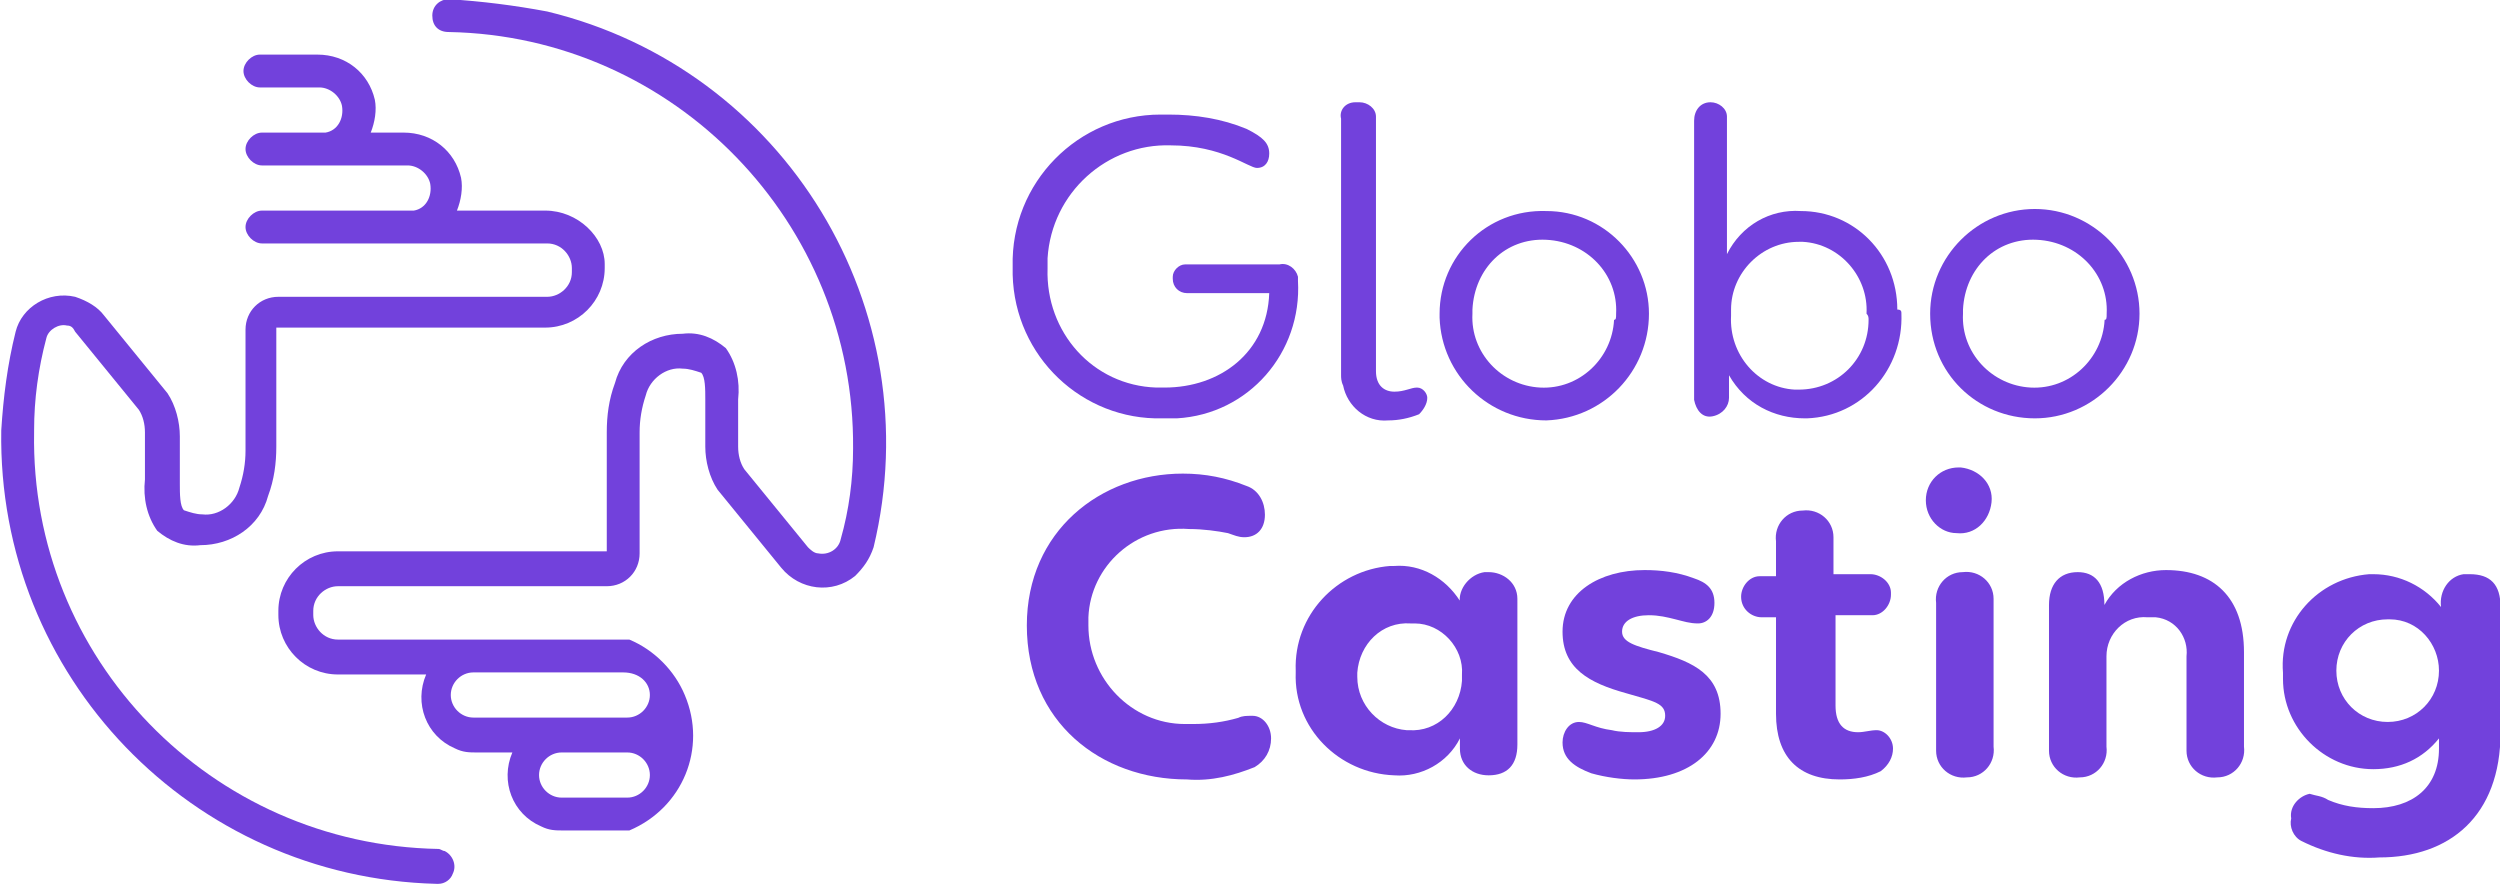 <?xml version="1.0" encoding="utf-8"?>
<!-- Generator: Adobe Illustrator 25.4.1, SVG Export Plug-In . SVG Version: 6.00 Build 0)  -->
<svg version="1.1" id="Camada_1" xmlns="http://www.w3.org/2000/svg" xmlns:xlink="http://www.w3.org/1999/xlink" x="0px" y="0px"
	 viewBox="0 0 121.8 43.1" style="enable-background:new 0 0 121.8 43.1;" xml:space="preserve">
<style type="text/css">
	.st0{fill:#7241DC;}
</style>
<g id="Grupo_3" transform="translate(-1546.438 -1676.64)">
	<path id="Caminho_1" class="st0" d="M1568.3,1676.6c-0.4,0-0.8,0.3-0.8,0.8s0.3,0.8,0.8,0.8c11,0.2,19.8,9.3,19.7,20.3
		c0,1.5-0.2,3-0.6,4.4c-0.1,0.5-0.6,0.8-1.1,0.7c-0.2,0-0.4-0.2-0.5-0.3l-3.1-3.8c-0.2-0.3-0.3-0.7-0.3-1.1v-1.9c0-0.1,0-0.2,0-0.4
		c0.1-0.9-0.1-1.8-0.6-2.5c-0.6-0.5-1.3-0.8-2.1-0.7c-1.5,0-2.9,0.9-3.3,2.4c-0.3,0.8-0.4,1.6-0.4,2.4v5.8c0,0,0,0,0,0h0l-13.1,0
		c-1.6,0-2.9,1.3-2.9,2.9v0.2c0,1.6,1.3,2.9,2.9,2.9h4.3c-0.6,1.4,0,3,1.4,3.6c0.4,0.2,0.7,0.2,1.1,0.2h1.7c-0.6,1.4,0,3,1.4,3.6
		c0.4,0.2,0.7,0.2,1.1,0.2h3.2c2.6-1.1,3.8-4,2.7-6.6c-0.5-1.2-1.5-2.2-2.7-2.7h-7.4c0,0,0,0-0.1,0h-6.7c-0.7,0-1.2-0.6-1.2-1.2
		v-0.2c0-0.7,0.6-1.2,1.2-1.2l13.1,0c0.9,0,1.6-0.7,1.6-1.6v-5.9c0-0.6,0.1-1.2,0.3-1.8c0.2-0.8,1-1.4,1.8-1.3
		c0.3,0,0.6,0.1,0.9,0.2c0.2,0.2,0.2,0.8,0.2,1.3c0,0.2,0,0.3,0,0.4v1.9c0,0.7,0.2,1.5,0.6,2.1l0,0l3.1,3.8c0.9,1.1,2.5,1.3,3.6,0.4
		c0.4-0.4,0.7-0.8,0.9-1.4c2.8-11.6-4.3-23.3-15.9-26.1C1571.5,1676.9,1569.9,1676.7,1568.3,1676.6L1568.3,1676.6z M1577,1715.5
		h-3.2c-0.6,0-1.1-0.5-1.1-1.1c0-0.6,0.5-1.1,1.1-1.1h3.2c0.6,0,1.1,0.5,1.1,1.1C1578.1,1715,1577.6,1715.5,1577,1715.5L1577,1715.5
		z M1578.1,1710.5c0,0.6-0.5,1.1-1.1,1.1h-3.2h-0.1h-4.2c-0.6,0-1.1-0.5-1.1-1.1s0.5-1.1,1.1-1.1h7.2c0,0,0,0,0,0h0.1
		C1577.6,1709.4,1578.1,1709.9,1578.1,1710.5C1578.1,1710.5,1578.1,1710.5,1578.1,1710.5L1578.1,1710.5z"/>
	<path id="Caminho_2" class="st0" d="M1573,1686.9h-4.3c0.2-0.5,0.3-1.1,0.2-1.6c-0.3-1.3-1.4-2.2-2.8-2.2h-1.6
		c0.2-0.5,0.3-1.1,0.2-1.6c-0.3-1.3-1.4-2.2-2.8-2.2h-2.8c-0.4,0-0.8,0.4-0.8,0.8l0,0l0,0c0,0.4,0.4,0.8,0.8,0.8l0,0h2.9
		c0.5,0,1,0.4,1.1,0.9c0.1,0.6-0.2,1.2-0.8,1.3c-0.1,0-0.1,0-0.2,0h-2.9c-0.4,0-0.8,0.4-0.8,0.8l0,0l0,0c0,0.4,0.4,0.8,0.8,0.8l0,0
		h2.9h0.1h4.1c0.5,0,1,0.4,1.1,0.9c0.1,0.6-0.2,1.2-0.8,1.3c-0.1,0-0.1,0-0.2,0h-7.2c-0.4,0-0.8,0.4-0.8,0.8l0,0l0,0
		c0,0.4,0.4,0.8,0.8,0.8l0,0h7.1c0,0,0,0,0.1,0h6.7c0.7,0,1.2,0.6,1.2,1.2v0.2c0,0.7-0.6,1.2-1.2,1.2l-13.1,0
		c-0.9,0-1.6,0.7-1.6,1.6v5.9c0,0.6-0.1,1.2-0.3,1.8c-0.2,0.8-1,1.4-1.8,1.3c-0.3,0-0.6-0.1-0.9-0.2c-0.2-0.2-0.2-0.8-0.2-1.3
		c0-0.2,0-0.3,0-0.4v-1.9c0-0.7-0.2-1.5-0.6-2.1l0,0l-3.1-3.8c-0.3-0.4-0.8-0.7-1.4-0.9c-1.3-0.3-2.6,0.5-2.9,1.7
		c-0.4,1.6-0.6,3.2-0.7,4.8c-0.2,12,9.3,21.8,21.2,22.1c0,0,0.1,0,0.1,0h0c0.3,0,0.6-0.2,0.7-0.5c0.2-0.4,0-0.9-0.4-1.1
		c-0.1,0-0.2-0.1-0.3-0.1c-11.1-0.2-19.9-9.3-19.7-20.3c0,0,0-0.1,0-0.1c0-1.5,0.2-3,0.6-4.5c0.1-0.4,0.6-0.7,1-0.6
		c0.2,0,0.3,0.1,0.4,0.3l3.1,3.8c0.2,0.3,0.3,0.7,0.3,1.1v1.9c0,0.1,0,0.2,0,0.4c-0.1,0.9,0.1,1.8,0.6,2.5c0.6,0.5,1.3,0.8,2.1,0.7
		c1.5,0,2.9-0.9,3.3-2.4c0.3-0.8,0.4-1.6,0.4-2.4v-5.8l0,0l13.1,0c1.6,0,2.9-1.3,2.9-2.9v-0.2
		C1575.9,1688.2,1574.6,1686.9,1573,1686.9C1573,1686.9,1573,1686.9,1573,1686.9z"/>
	<g id="Grupo_1" transform="translate(1595.775 1681.522)">
		<path id="Caminho_3" class="st0" d="M0,8.1c-0.1-4.1,3.2-7.4,7.2-7.4c0.1,0,0.3,0,0.4,0c1.3,0,2.6,0.2,3.8,0.7
			c0.8,0.4,1.1,0.7,1.1,1.2c0,0.4-0.2,0.7-0.6,0.7c0,0,0,0,0,0c-0.4,0-1.7-1.1-4.2-1.1C4.6,2.1,1.9,4.5,1.7,7.7c0,0.2,0,0.3,0,0.5
			c-0.1,3.1,2.2,5.7,5.3,5.8c0.1,0,0.3,0,0.4,0c2.7,0,5-1.7,5.1-4.6H8.5c-0.4,0-0.7-0.3-0.7-0.7c0,0,0,0,0-0.1v0
			C7.8,8.3,8.1,8,8.4,8c0,0,0,0,0.1,0H13c0.4-0.1,0.8,0.2,0.9,0.6c0,0.1,0,0.1,0,0.2c0.2,3.5-2.4,6.5-5.9,6.7c-0.2,0-0.5,0-0.7,0
			c-3.9,0.1-7.2-3-7.3-7C0,8.4,0,8.3,0,8.1z"/>
		<path id="Caminho_4" class="st0" d="M16,13.4V0.9c-0.1-0.4,0.2-0.8,0.7-0.8c0.1,0,0.1,0,0.2,0c0.4,0,0.8,0.3,0.8,0.7
			c0,0,0,0.1,0,0.1v12.3c0,0.7,0.4,1,0.9,1c0.5,0,0.8-0.2,1.1-0.2c0.3,0,0.5,0.3,0.5,0.5c0,0,0,0,0,0c0,0.3-0.2,0.6-0.4,0.8
			c-0.5,0.2-1,0.3-1.5,0.3c-1.1,0.1-2-0.7-2.2-1.7C16,13.7,16,13.5,16,13.4z"/>
		<path id="Caminho_5" class="st0" d="M20.8,10.4c0-2.8,2.3-5.1,5.2-5c2.8,0,5,2.3,5,5c0,2.8-2.2,5.1-5,5.2c-2.8,0-5.1-2.2-5.2-5
			C20.8,10.5,20.8,10.5,20.8,10.4z M29.4,10.4c0.1-1.9-1.4-3.5-3.4-3.6s-3.5,1.4-3.6,3.4c0,0.1,0,0.1,0,0.2
			c-0.1,1.9,1.4,3.5,3.3,3.6s3.5-1.4,3.6-3.3C29.4,10.7,29.4,10.6,29.4,10.4z"/>
		<path id="Caminho_6" class="st0" d="M43.3,10.4c0.1,2.7-1.9,5-4.6,5.1c0,0-0.1,0-0.1,0c-1.5,0-2.9-0.7-3.7-2.1v1.1
			c0,0.4-0.3,0.8-0.8,0.9s-0.8-0.3-0.9-0.8c0,0,0-0.1,0-0.1V1c0-0.5,0.3-0.9,0.8-0.9c0.4,0,0.8,0.3,0.8,0.7c0,0.1,0,0.1,0,0.2v6.5
			c0.7-1.4,2.1-2.2,3.6-2.1c2.6,0,4.7,2.1,4.7,4.8C43.3,10.2,43.3,10.3,43.3,10.4z M41.6,10.4c0.1-1.8-1.3-3.4-3.1-3.5
			c-0.1,0-0.2,0-0.2,0c-1.8,0-3.3,1.5-3.3,3.3c0,0.1,0,0.2,0,0.3c-0.1,1.9,1.3,3.5,3.1,3.6c0.1,0,0.1,0,0.2,0c1.9,0,3.4-1.5,3.4-3.4
			C41.7,10.6,41.7,10.5,41.6,10.4L41.6,10.4z"/>
		<path id="Caminho_7" class="st0" d="M44.7,10.4c0-2.8,2.3-5.1,5.1-5.1c2.8,0,5.1,2.3,5.1,5.1c0,2.8-2.3,5.1-5.1,5.1
			C47,15.5,44.7,13.3,44.7,10.4C44.7,10.4,44.7,10.4,44.7,10.4z M53.3,10.4c0.1-1.9-1.4-3.5-3.4-3.6s-3.5,1.4-3.6,3.4
			c0,0.1,0,0.1,0,0.2c-0.1,1.9,1.4,3.5,3.3,3.6s3.5-1.4,3.6-3.3C53.3,10.7,53.3,10.6,53.3,10.4z"/>
	</g>
	<g id="Grupo_2" transform="translate(1596.465 1699.414)">
		<path id="Caminho_8" class="st0" d="M0,7.7c0-4.6,3.6-7.4,7.6-7.4c1.1,0,2.1,0.2,3.1,0.6c0.6,0.2,0.9,0.8,0.9,1.4
			c0,0.7-0.4,1.1-1,1.1c-0.3,0-0.5-0.1-0.8-0.2C9.3,3.1,8.6,3,7.9,3C5.3,2.8,3.1,4.8,3,7.3c0,0.1,0,0.2,0,0.4c0,2.6,2.1,4.8,4.7,4.8
			c0.1,0,0.3,0,0.4,0c0.8,0,1.5-0.1,2.2-0.3c0.2-0.1,0.4-0.1,0.7-0.1c0.5,0,0.9,0.5,0.9,1.1c0,0,0,0,0,0c0,0.6-0.3,1.1-0.8,1.4
			c-1,0.4-2.1,0.7-3.3,0.6C3.6,15.2,0,12.4,0,7.7z"/>
		<path id="Caminho_9" class="st0" d="M23.9,6.6v6.9c0,1-0.5,1.5-1.4,1.5c-0.8,0-1.4-0.5-1.4-1.3c0-0.1,0-0.2,0-0.3v-0.2
			c-0.6,1.2-1.9,1.9-3.2,1.8c-2.7-0.1-4.9-2.3-4.8-5c0,0,0,0,0-0.1c-0.1-2.7,2-4.9,4.6-5.1c0.1,0,0.1,0,0.2,0
			c1.3-0.1,2.5,0.6,3.2,1.7V6.6c-0.1-0.7,0.5-1.4,1.2-1.5c0.1,0,0.1,0,0.2,0c0.7,0,1.4,0.5,1.4,1.3C23.9,6.5,23.9,6.6,23.9,6.6z
			 M21.2,10.1c0.1-1.3-1-2.5-2.3-2.5c-0.1,0-0.2,0-0.2,0c-1.4-0.1-2.5,1-2.6,2.4c0,0.1,0,0.1,0,0.2c0,1.4,1.1,2.5,2.4,2.6
			c0,0,0.1,0,0.1,0c1.4,0.1,2.5-1,2.6-2.4C21.2,10.2,21.2,10.2,21.2,10.1z"/>
		<path id="Caminho_10" class="st0" d="M27.5,14.9c-0.8-0.3-1.4-0.7-1.4-1.5c0-0.5,0.3-1,0.8-1c0.4,0,0.8,0.3,1.6,0.4
			c0.4,0.1,0.9,0.1,1.3,0.1c0.8,0,1.3-0.3,1.3-0.8c0-0.6-0.5-0.7-1.9-1.1c-1.8-0.5-3.1-1.2-3.1-3c0-1.9,1.8-3,4-3
			c0.8,0,1.6,0.1,2.4,0.4c0.6,0.2,1,0.5,1,1.2c0,0.7-0.4,1-0.8,1c-0.4,0-0.7-0.1-1.1-0.2c-0.4-0.1-0.8-0.2-1.3-0.2
			c-0.8,0-1.3,0.3-1.3,0.8c0,0.5,0.6,0.7,1.8,1c1.7,0.5,3,1.1,3,3c0,1.9-1.6,3.2-4.2,3.2C29,15.2,28.2,15.1,27.5,14.9z"/>
		<path id="Caminho_11" class="st0" d="M42.2,13.7c0,0.4-0.2,0.8-0.6,1.1c-0.6,0.3-1.3,0.4-2,0.4c-2,0-3.1-1.1-3.1-3.2V7.3h-0.7
			c-0.5,0-1-0.4-1-1c0,0,0,0,0,0c0-0.5,0.4-1,0.9-1c0,0,0,0,0.1,0h0.7V3.6c-0.1-0.8,0.5-1.5,1.3-1.5c0.8-0.1,1.5,0.5,1.5,1.3
			c0,0.1,0,0.1,0,0.2v1.6h1.8c0.5,0,1,0.4,1,0.9c0,0,0,0,0,0.1c0,0.5-0.4,1-0.9,1c0,0,0,0,0,0h-1.8v4.4c0,0.9,0.4,1.3,1.1,1.3
			c0.3,0,0.6-0.1,0.9-0.1C41.8,12.8,42.2,13.2,42.2,13.7C42.2,13.6,42.2,13.7,42.2,13.7z"/>
		<path id="Caminho_12" class="st0" d="M43.8,1.6c0-0.9,0.7-1.6,1.6-1.6c0,0,0.1,0,0.1,0c0.9,0.1,1.6,0.8,1.5,1.7
			c-0.1,0.9-0.8,1.6-1.7,1.5C44.5,3.2,43.8,2.5,43.8,1.6z M44.3,13.6v-7c-0.1-0.8,0.5-1.5,1.3-1.5c0.8-0.1,1.5,0.5,1.5,1.3
			c0,0.1,0,0.1,0,0.2v7c0.1,0.8-0.5,1.5-1.3,1.5c-0.8,0.1-1.5-0.5-1.5-1.3C44.3,13.8,44.3,13.7,44.3,13.6z"/>
		<path id="Caminho_13" class="st0" d="M59.3,9v4.6c0.1,0.8-0.5,1.5-1.3,1.5c-0.8,0.1-1.5-0.5-1.5-1.3c0-0.1,0-0.1,0-0.2V9.2
			c0.1-0.9-0.5-1.8-1.5-1.9c-0.1,0-0.3,0-0.4,0c-1.1-0.1-2,0.8-2,1.9c0,0.1,0,0.2,0,0.3v4.1c0.1,0.8-0.5,1.5-1.3,1.5
			c-0.8,0.1-1.5-0.5-1.5-1.3c0-0.1,0-0.1,0-0.2V6.7c0-1,0.5-1.6,1.4-1.6c0.8,0,1.3,0.5,1.3,1.6C53.1,5.6,54.3,5,55.5,5
			C57.8,5,59.3,6.3,59.3,9z"/>
		<path id="Caminho_14" class="st0" d="M71.8,6.8v6.1c0,4.1-2.5,6.1-5.9,6.1c-1.3,0.1-2.6-0.2-3.8-0.8c-0.4-0.2-0.6-0.7-0.5-1.1
			c-0.1-0.6,0.4-1.1,0.9-1.2c0.3,0.1,0.6,0.1,0.9,0.3c0.7,0.3,1.4,0.4,2.2,0.4c1.9,0,3.2-1,3.2-2.9v-0.5c-0.8,1-1.9,1.5-3.2,1.5
			c-2.4,0-4.4-2-4.4-4.4c0-0.1,0-0.2,0-0.3c-0.2-2.5,1.7-4.6,4.2-4.8c0.1,0,0.1,0,0.2,0c1.3,0,2.5,0.6,3.3,1.6
			C68.8,6,69.3,5.3,70,5.2c0.1,0,0.2,0,0.3,0C71.3,5.2,71.8,5.7,71.8,6.8z M68.8,9.9c0-1.3-1-2.5-2.4-2.5c0,0-0.1,0-0.1,0
			c-1.4,0-2.5,1.1-2.5,2.5c0,1.4,1.1,2.5,2.5,2.5C67.7,12.4,68.8,11.3,68.8,9.9z"/>
	</g>
</g>
</svg>
